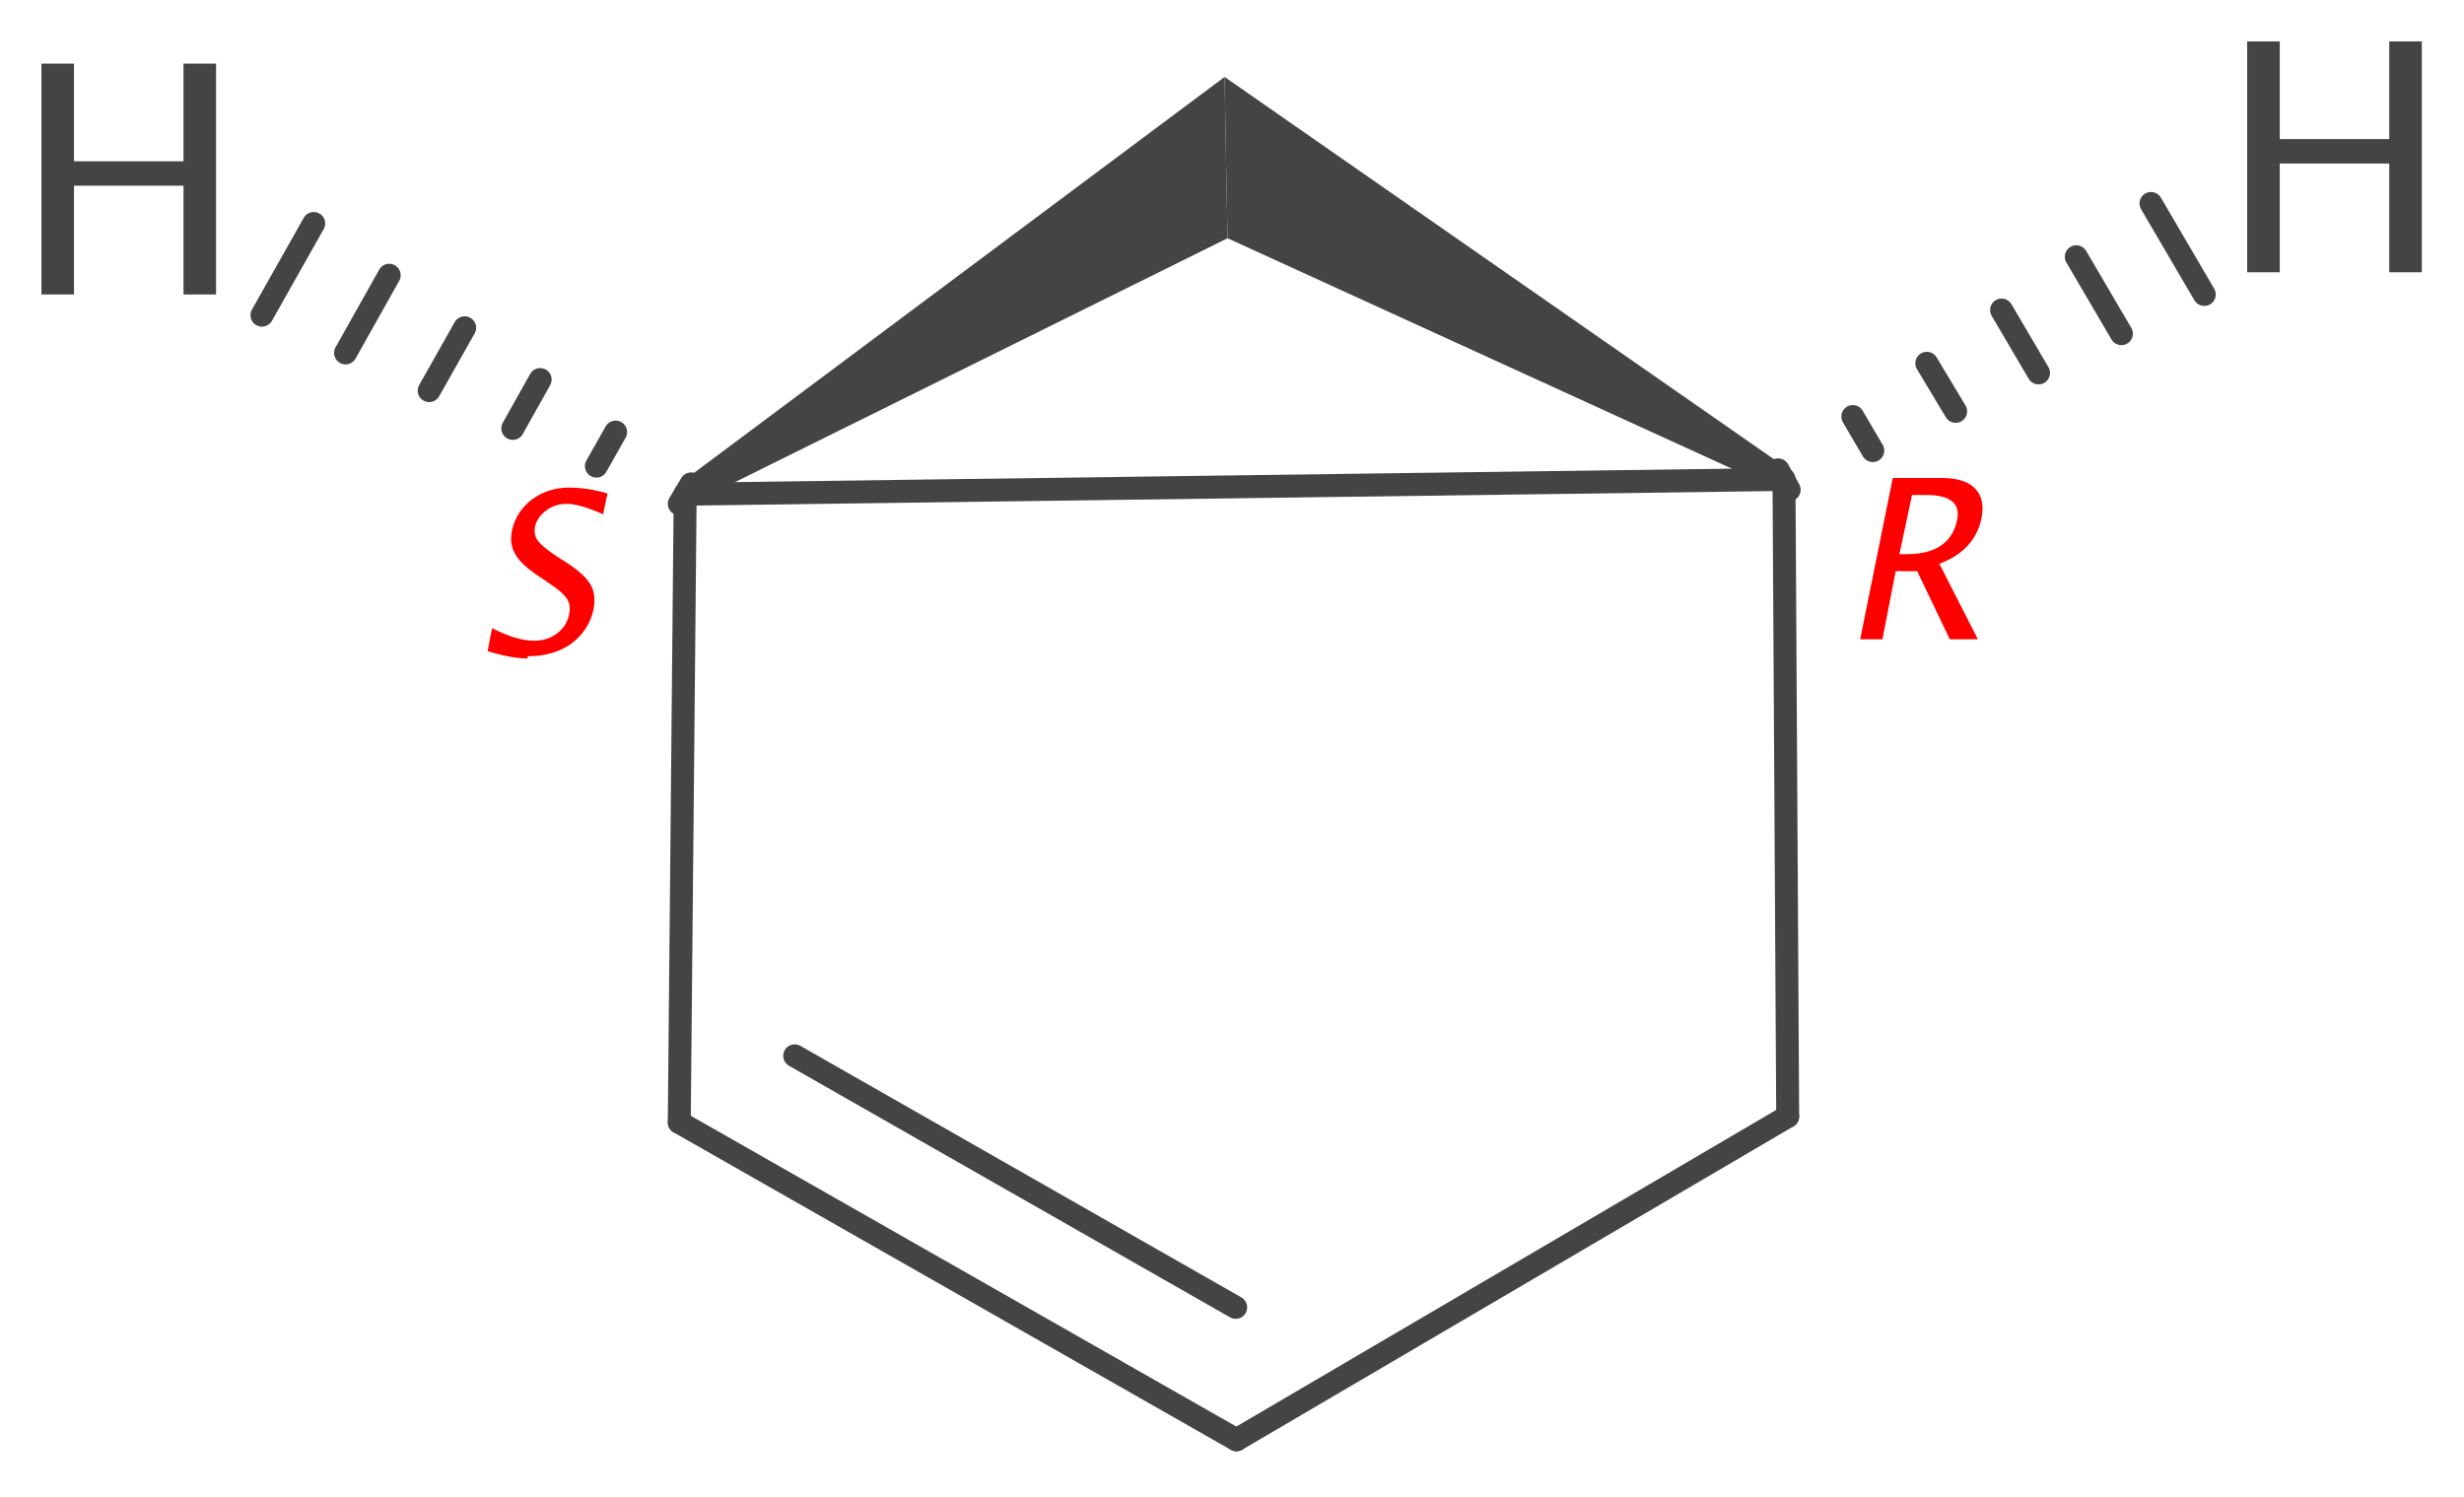 <?xml version='1.0' encoding='UTF-8'?>
<!DOCTYPE svg PUBLIC "-//W3C//DTD SVG 1.1//EN" "http://www.w3.org/Graphics/SVG/1.1/DTD/svg11.dtd">
<svg version='1.2' xmlns='http://www.w3.org/2000/svg' xmlns:xlink='http://www.w3.org/1999/xlink' width='33.3mm' height='20.23mm' viewBox='0 0 33.3 20.23'>
  <desc>Generated by the Chemistry Development Kit (http://github.com/cdk)</desc>
  <g stroke-linecap='round' stroke-linejoin='round' stroke='#444444' stroke-width='.31' fill='#444444'>
    <rect x='.0' y='.0' width='34.0' height='21.0' fill='#FFFFFF' stroke='none'/>
    <g id='mol1' class='mol'>
      <path id='mol1bnd1' class='bond' d='M24.03 6.62l.15 -.27l-7.63 -5.31l.02 1.15l.02 1.03z' stroke='none'/>
      <path id='mol1bnd2' class='bond' d='M9.18 6.54l.16 .27l7.25 -3.59l-.02 -1.03l-.02 -1.15z' stroke='none'/>
      <line id='mol1bnd3' class='bond' x1='24.11' y1='6.48' x2='24.16' y2='15.09'/>
      <line id='mol1bnd4' class='bond' x1='24.11' y1='6.48' x2='9.26' y2='6.68'/>
      <line id='mol1bnd5' class='bond' x1='9.26' y1='6.68' x2='9.18' y2='15.17'/>
      <line id='mol1bnd6' class='bond' x1='24.16' y1='15.09' x2='16.71' y2='19.46'/>
      <g id='mol1bnd7' class='bond'>
        <line x1='9.18' y1='15.17' x2='16.71' y2='19.46'/>
        <line x1='10.74' y1='14.27' x2='16.7' y2='17.67'/>
      </g>
      <g id='mol1bnd8' class='bond'>
        <line x1='24.03' y1='6.35' x2='24.18' y2='6.62'/>
        <line x1='25.04' y1='5.63' x2='25.31' y2='6.09'/>
        <line x1='26.04' y1='4.91' x2='26.43' y2='5.56'/>
        <line x1='27.05' y1='4.19' x2='27.55' y2='5.04'/>
        <line x1='28.06' y1='3.47' x2='28.67' y2='4.51'/>
        <line x1='29.07' y1='2.75' x2='29.79' y2='3.98'/>
      </g>
      <g id='mol1bnd9' class='bond'>
        <line x1='9.18' y1='6.81' x2='9.34' y2='6.54'/>
        <line x1='8.06' y1='6.3' x2='8.32' y2='5.84'/>
        <line x1='6.93' y1='5.79' x2='7.3' y2='5.13'/>
        <line x1='5.8' y1='5.28' x2='6.28' y2='4.43'/>
        <line x1='4.67' y1='4.77' x2='5.26' y2='3.72'/>
        <line x1='3.54' y1='4.26' x2='4.24' y2='3.02'/>
      </g>
      <path id='mol1atm7' class='atom' d='M30.37 3.68v-3.12h.44v1.32h1.48v-1.32h.44v3.12h-.44v-1.47h-1.48v1.47z' stroke='none'/>
      <path id='mol1atm8' class='atom' d='M.56 3.98v-3.12h.44v1.32h1.48v-1.32h.44v3.12h-.44v-1.47h-1.48v1.47z' stroke='none'/>
      <path d='M25.14 8.64l.44 -2.18h.66q.31 .0 .45 .14q.14 .14 .09 .4q-.09 .44 -.57 .62l.52 1.02h-.38l-.44 -.92h-.29l-.18 .92zM25.67 7.49h.1q.58 .0 .68 -.46q.07 -.34 -.42 -.34h-.19z' stroke='none' fill='#FF0000'/>
      <path d='M7.13 8.9q-.22 .0 -.54 -.1l.06 -.31q.33 .17 .57 .17q.18 .0 .31 -.1q.13 -.1 .16 -.25q.03 -.13 -.03 -.22q-.06 -.09 -.23 -.2l-.13 -.09q-.25 -.16 -.33 -.3q-.09 -.14 -.05 -.33q.05 -.25 .27 -.42q.22 -.16 .5 -.16q.25 .0 .52 .08l-.06 .28q-.32 -.14 -.49 -.14q-.16 .0 -.28 .09q-.12 .09 -.15 .22q-.02 .11 .04 .19q.06 .08 .24 .2l.14 .09q.25 .16 .33 .3q.08 .14 .04 .34q-.06 .28 -.3 .46q-.24 .17 -.59 .17z' stroke='none' fill='#FF0000'/>
    </g>
  </g>
</svg>
